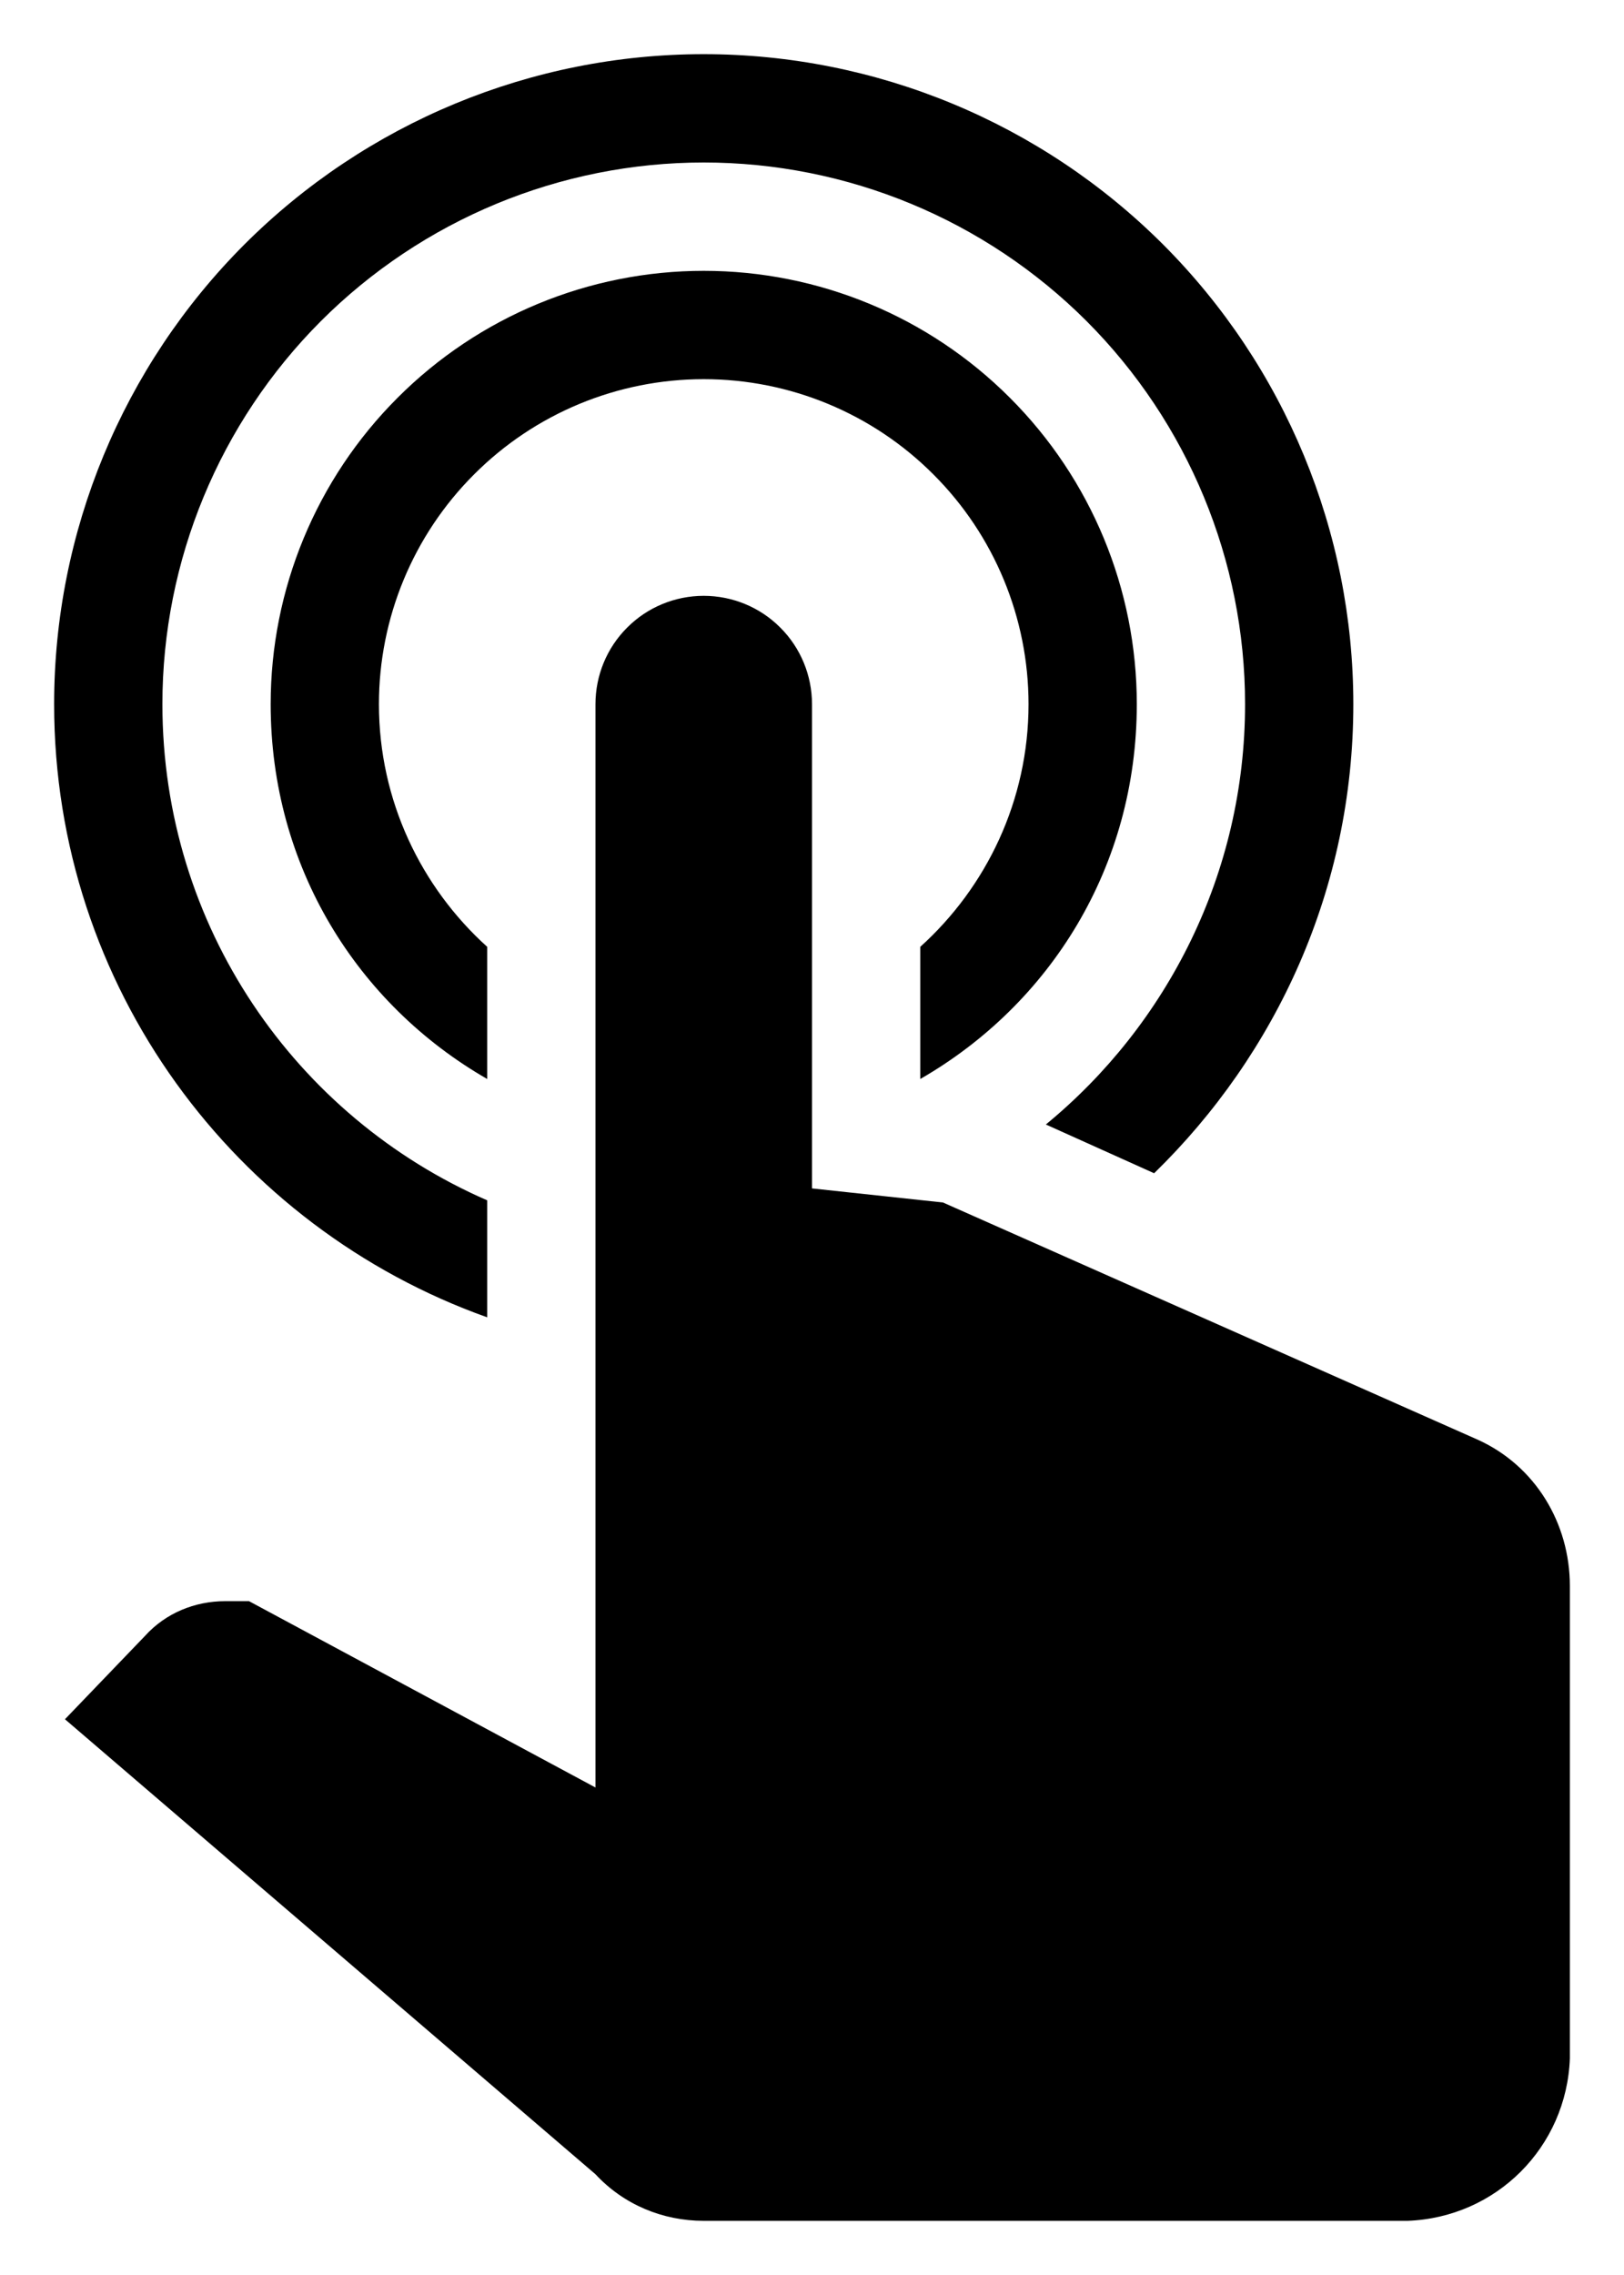 <svg width="15" height="21" viewBox="0 0 15 21" fill="none" xmlns="http://www.w3.org/2000/svg">
<path d="M5.5 6.5C5.5 6.235 5.605 5.98 5.793 5.793C5.98 5.605 6.235 5.5 6.5 5.5C6.765 5.5 7.02 5.605 7.207 5.793C7.395 5.98 7.5 6.235 7.5 6.5V10.97L8.71 11.1L13.65 13.29C14.18 13.53 14.5 14.06 14.5 14.64V19C14.47 19.82 13.82 20.47 13 20.5H6.5C6.12 20.5 5.76 20.35 5.5 20.07L0.6 15.87L1.34 15.1C1.53 14.89 1.8 14.78 2.08 14.78H2.3L5.5 16.5V6.5ZM6.5 2.5C7.561 2.5 8.578 2.921 9.328 3.672C10.079 4.422 10.5 5.439 10.5 6.5C10.5 8 9.7 9.27 8.5 9.96V8.74C9.11 8.19 9.5 7.39 9.5 6.5C9.5 5.704 9.184 4.941 8.621 4.379C8.059 3.816 7.296 3.5 6.5 3.5C5.704 3.5 4.941 3.816 4.379 4.379C3.816 4.941 3.5 5.704 3.5 6.5C3.5 7.39 3.89 8.19 4.5 8.74V9.96C3.3 9.27 2.5 8 2.5 6.5C2.5 5.439 2.921 4.422 3.672 3.672C4.422 2.921 5.439 2.5 6.5 2.5ZM6.5 0.5C8.091 0.5 9.617 1.132 10.743 2.257C11.868 3.383 12.5 4.909 12.5 6.5C12.5 8.2 11.79 9.73 10.66 10.83L9.66 10.38C10.78 9.46 11.5 8.06 11.5 6.5C11.5 5.174 10.973 3.902 10.036 2.964C9.098 2.027 7.826 1.5 6.5 1.5C5.174 1.5 3.902 2.027 2.964 2.964C2.027 3.902 1.5 5.174 1.5 6.5C1.5 8.55 2.73 10.31 4.5 11.08V12.16C2.17 11.33 0.5 9.11 0.5 6.5C0.5 4.909 1.132 3.383 2.257 2.257C3.383 1.132 4.909 0.5 6.5 0.5Z" fill="black"/>
</svg>
